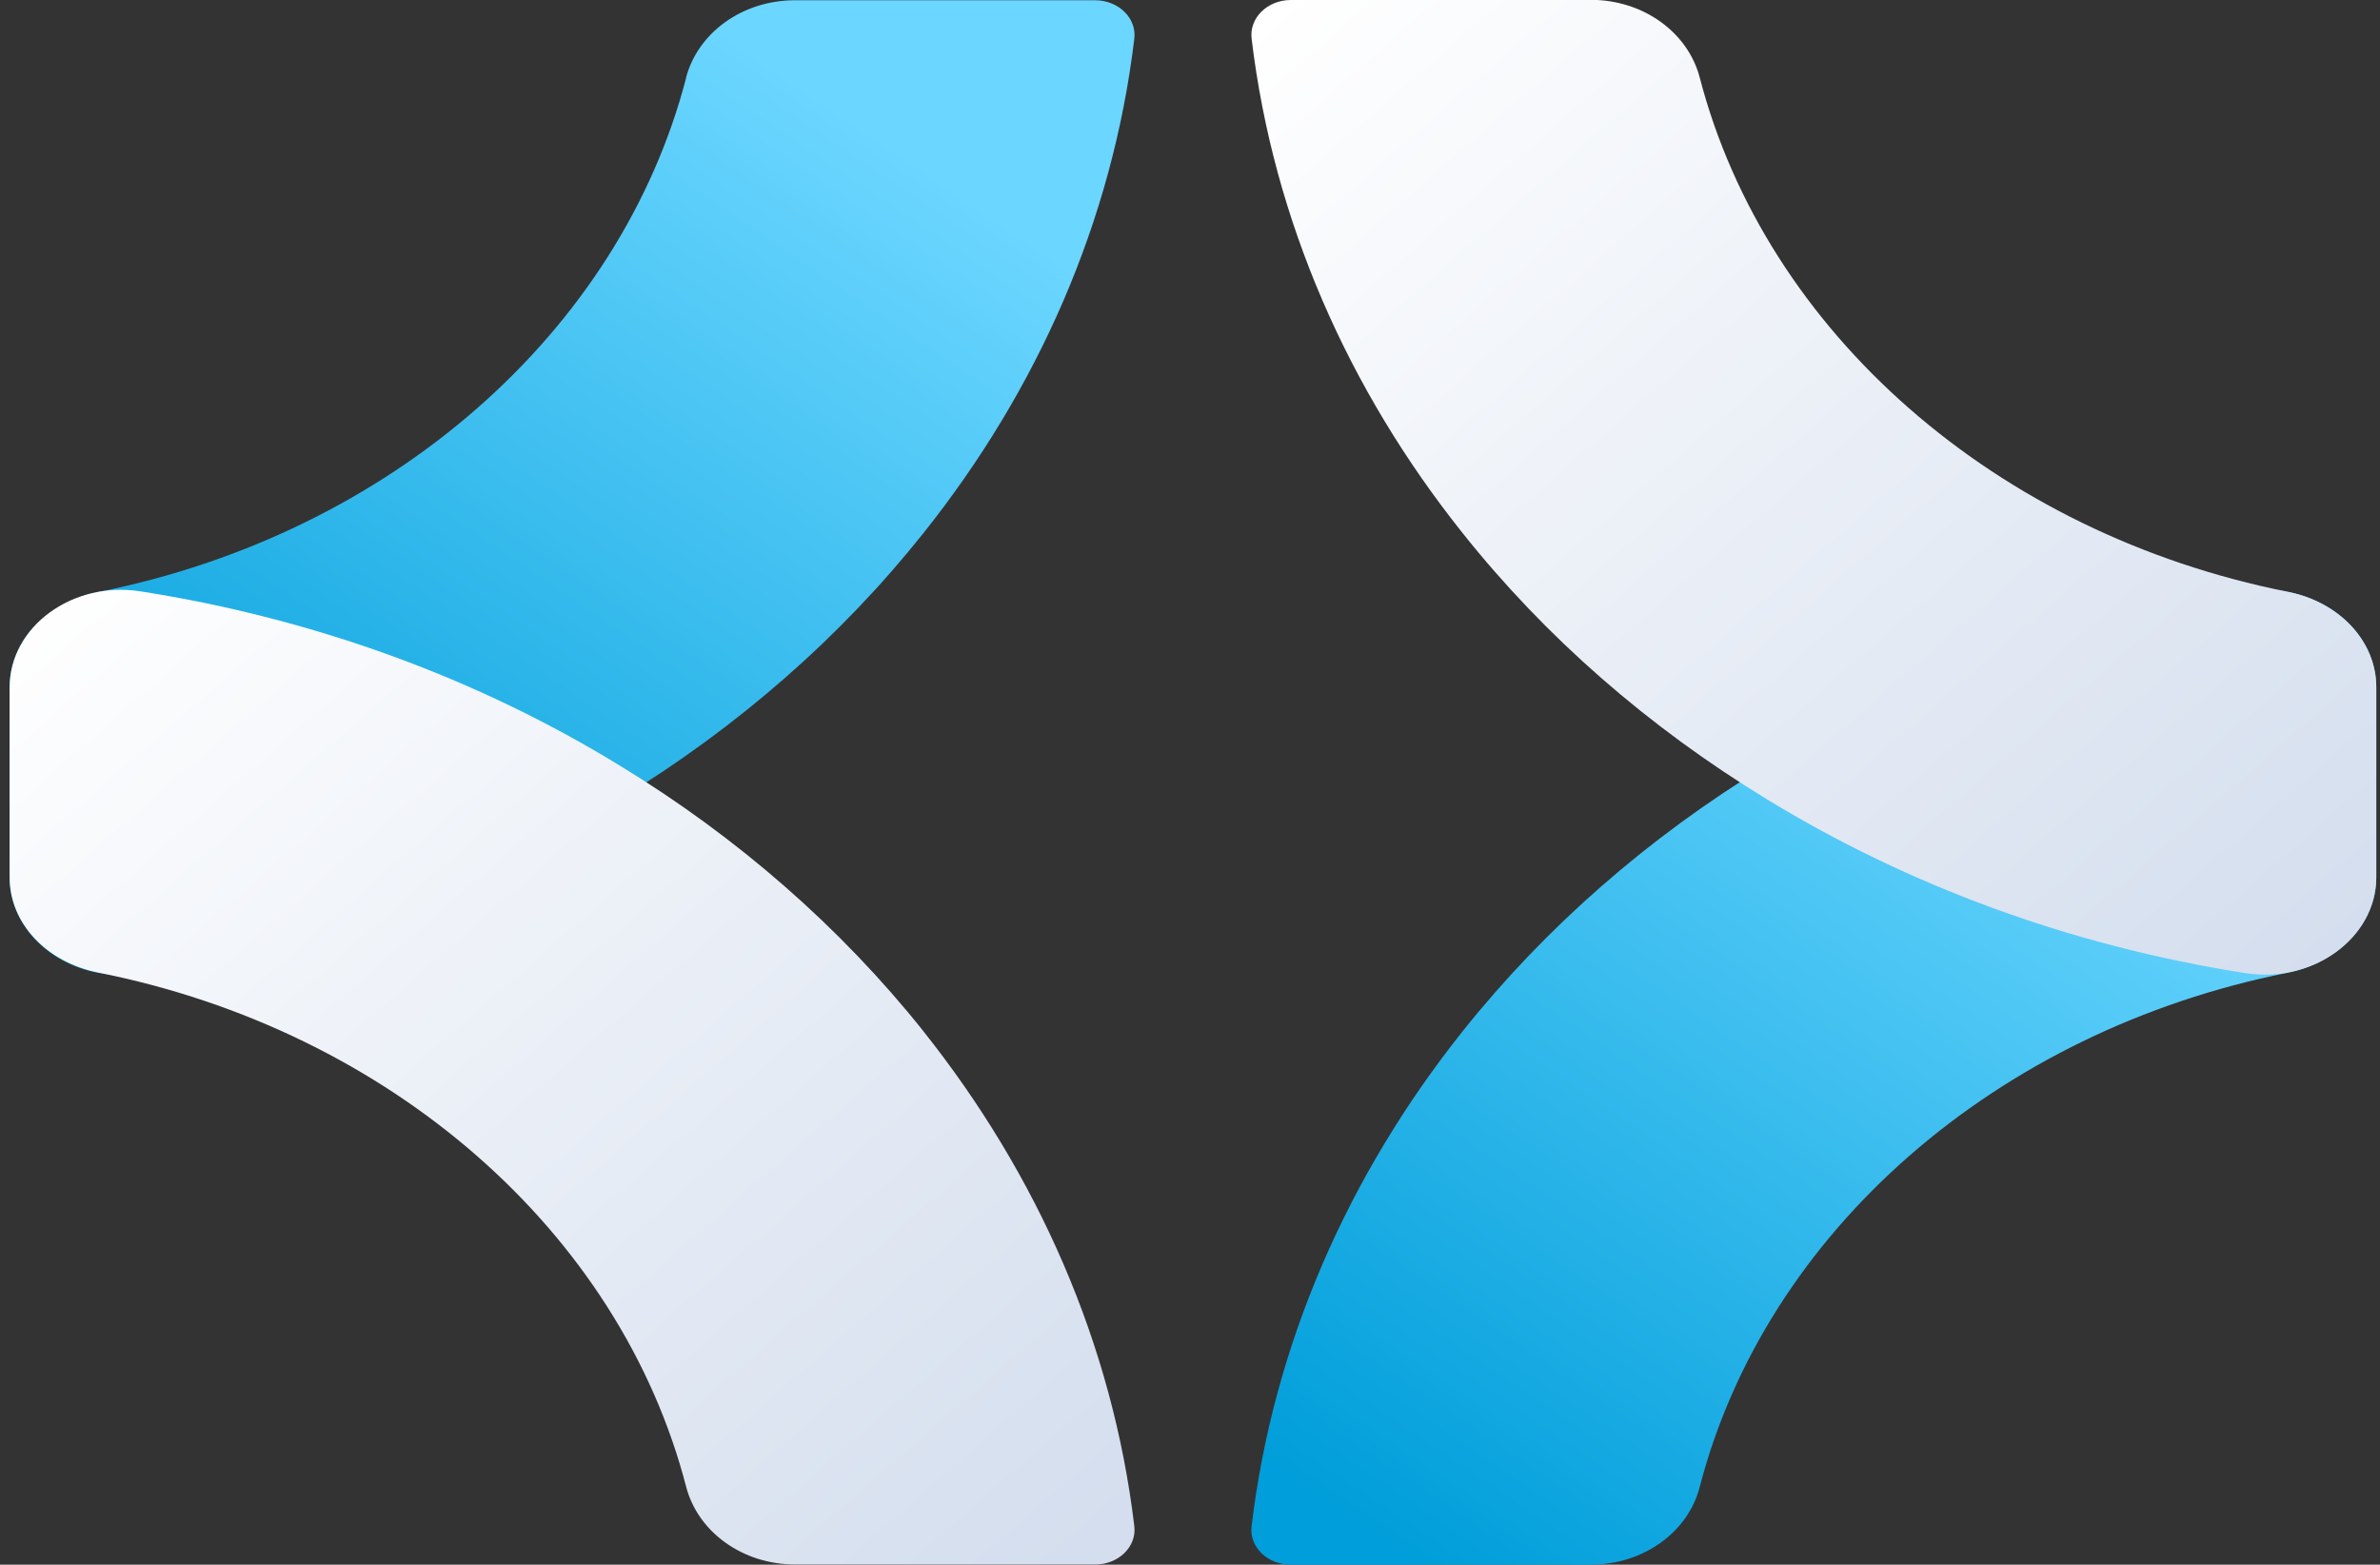 <svg width="181" height="119" viewBox="0 0 181 119">
<rect x="0" y="0" width="181" height="119" fill="#333333" stroke="none"/>
<g clip-path="url(#clip0_12453_32412)">
<path d="M52.184 5.91C47.14 25.307 29.637 40.608 7.481 45.02C3.564 45.804 0.731 48.763 0.731 52.279V66.719C0.731 71.334 5.501 74.837 10.689 74.028C24.029 71.941 36.387 67.326 47.082 60.801C56.101 55.313 63.935 48.447 70.207 40.57C78.894 29.682 84.603 16.823 86.265 2.939C86.453 1.383 85.065 0.018 83.273 0.018H60.466C56.448 0.018 53.066 2.496 52.17 5.923L52.184 5.91Z" fill="url(#paint0_linear_12453_32412)"/>
<path d="M95.183 116.079C94.995 117.634 96.368 119 98.16 119H120.967C124.985 119 128.382 116.522 129.263 113.095C134.293 93.698 151.796 78.398 173.967 73.985C177.884 73.201 180.717 70.242 180.717 66.727V52.286C180.717 47.671 175.947 44.168 170.758 44.977C157.418 47.064 145.061 51.667 134.365 58.204C125.347 63.679 117.513 70.558 111.24 78.423C102.554 89.335 96.845 102.195 95.183 116.079Z" fill="url(#paint1_linear_12453_32412)"/>
<path d="M120.982 1.04997e-05H98.175C96.382 1.04997e-05 95.009 1.366 95.183 2.921C96.845 16.805 102.554 29.665 111.24 40.552C117.513 48.442 125.361 55.296 134.365 60.783C145.061 67.321 157.418 71.924 170.758 74.01C175.947 74.819 180.717 71.317 180.717 66.701V52.261C180.717 48.746 177.884 45.787 173.967 45.003C151.796 40.59 134.308 25.277 129.263 5.892C128.367 2.466 124.985 -0.013 120.967 -0.013L120.982 1.04997e-05Z" fill="url(#paint2_linear_12453_32412)"/>
<path d="M70.222 78.423C63.949 70.558 56.101 63.679 47.097 58.204C36.401 51.654 24.029 47.064 10.704 44.977C5.501 44.156 0.731 47.671 0.731 52.286V66.727C0.731 70.229 3.564 73.201 7.481 73.972C29.666 78.385 47.155 93.685 52.184 113.082C53.08 116.509 56.462 118.987 60.48 118.987H83.288C85.08 118.987 86.453 117.622 86.265 116.066C84.603 102.182 78.894 89.323 70.207 78.41L70.222 78.423Z" fill="url(#paint3_linear_12453_32412)"/>
</g>
<defs>
<linearGradient id="paint0_linear_12453_32412" x1="11.21" y1="72.687" x2="57.563" y2="4.207" gradientUnits="userSpaceOnUse">
<stop stop-color="#009EDA"/>
<stop offset="1" stop-color="#6BD6FF"/>
</linearGradient>
<linearGradient id="paint1_linear_12453_32412" x1="105.644" y1="117.543" x2="152.008" y2="49.058" gradientUnits="userSpaceOnUse">
<stop stop-color="#009EDA"/>
<stop offset="1" stop-color="#6BD6FF"/>
</linearGradient>
<linearGradient id="paint2_linear_12453_32412" x1="95.284" y1="1.442" x2="166.208" y2="82.494" gradientUnits="userSpaceOnUse">
<stop stop-color="white"/>
<stop offset="1" stop-color="#D4DEEE"/>
</linearGradient>
<linearGradient id="paint3_linear_12453_32412" x1="0.847" y1="46.312" x2="71.76" y2="127.365" gradientUnits="userSpaceOnUse">
<stop stop-color="white"/>
<stop offset="1" stop-color="#D4DEEE"/>
</linearGradient>
<clipPath id="clip0_12453_32412">
<rect width="180" height="119" fill="white" transform="translate(0.731)"/>
</clipPath>
</defs>
</svg>
